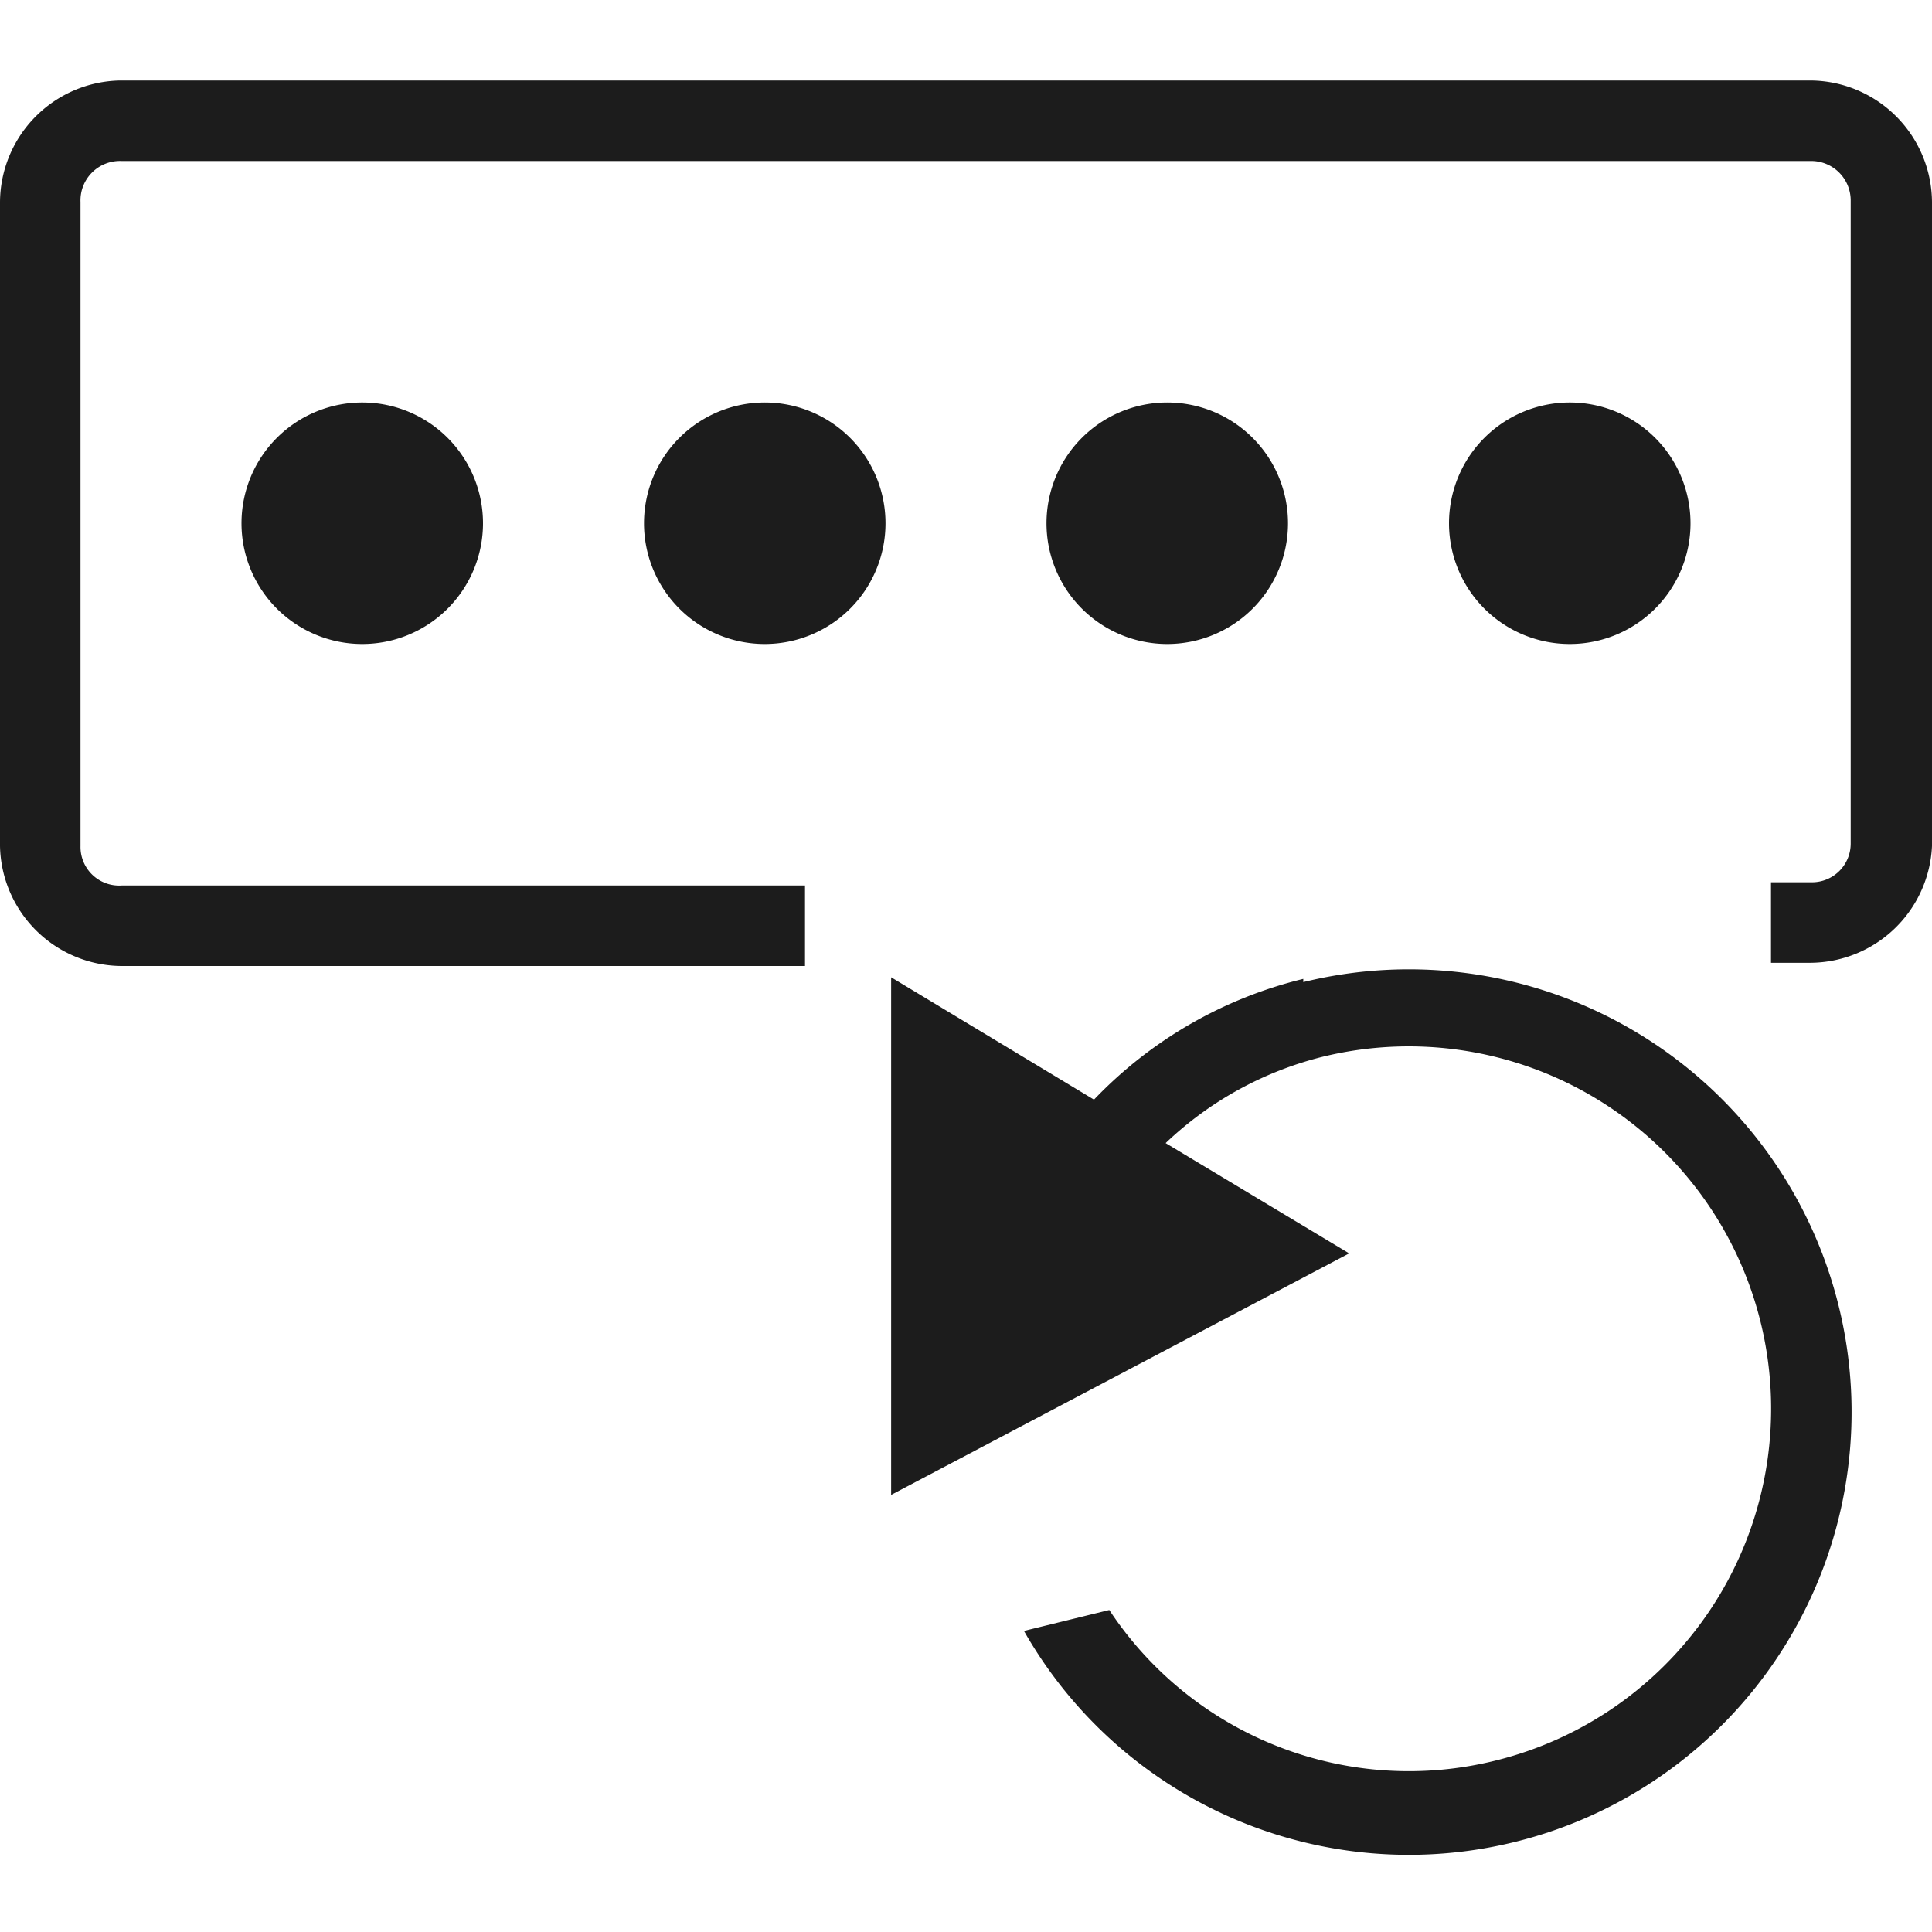 <svg viewBox="0 0 24 24" xmlns="http://www.w3.org/2000/svg"><path d="m6 6.51a1.5 1.5 0 1 1 -1.49-1.51 1.5 1.5 0 0 1 1.49 1.51zm5 0a1.5 1.5 0 1 1 -1.5-1.51 1.5 1.5 0 0 1 1.5 1.51zm5 0a1.5 1.5 0 1 1 -1.5-1.51 1.5 1.5 0 0 1 1.5 1.51zm5 0a1.5 1.5 0 1 1 -1.51-1.51 1.5 1.5 0 0 1 1.51 1.51zm3 4v-8a1.52 1.52 0 0 0 -1.51-1.51h-21a1.52 1.52 0 0 0 -1.49 1.51v8a1.52 1.52 0 0 0 1.51 1.49h8.49v-1h-8.49a.48.48 0 0 1 -.51-.49v-8a.49.49 0 0 1 .51-.51h21a.49.49 0 0 1 .48.48v8a.48.48 0 0 1 -.48.48h-.51v1h.5a1.52 1.52 0 0 0 1.5-1.45z" fill="#1c1c1c"/><path d="m16.19 12.16a5.34 5.34 0 0 0 -2.6 1.5l-2.52-1.52v6.43l5.69-3-2.28-1.37a4.35 4.35 0 0 1 1.94-1.07 4.5 4.5 0 1 1 2.16 8.74 4.46 4.46 0 0 1 -4.8-1.87l-1.06.26a5.5 5.5 0 1 0 3.47-8.06z" fill="#1c1c1c"/></svg>